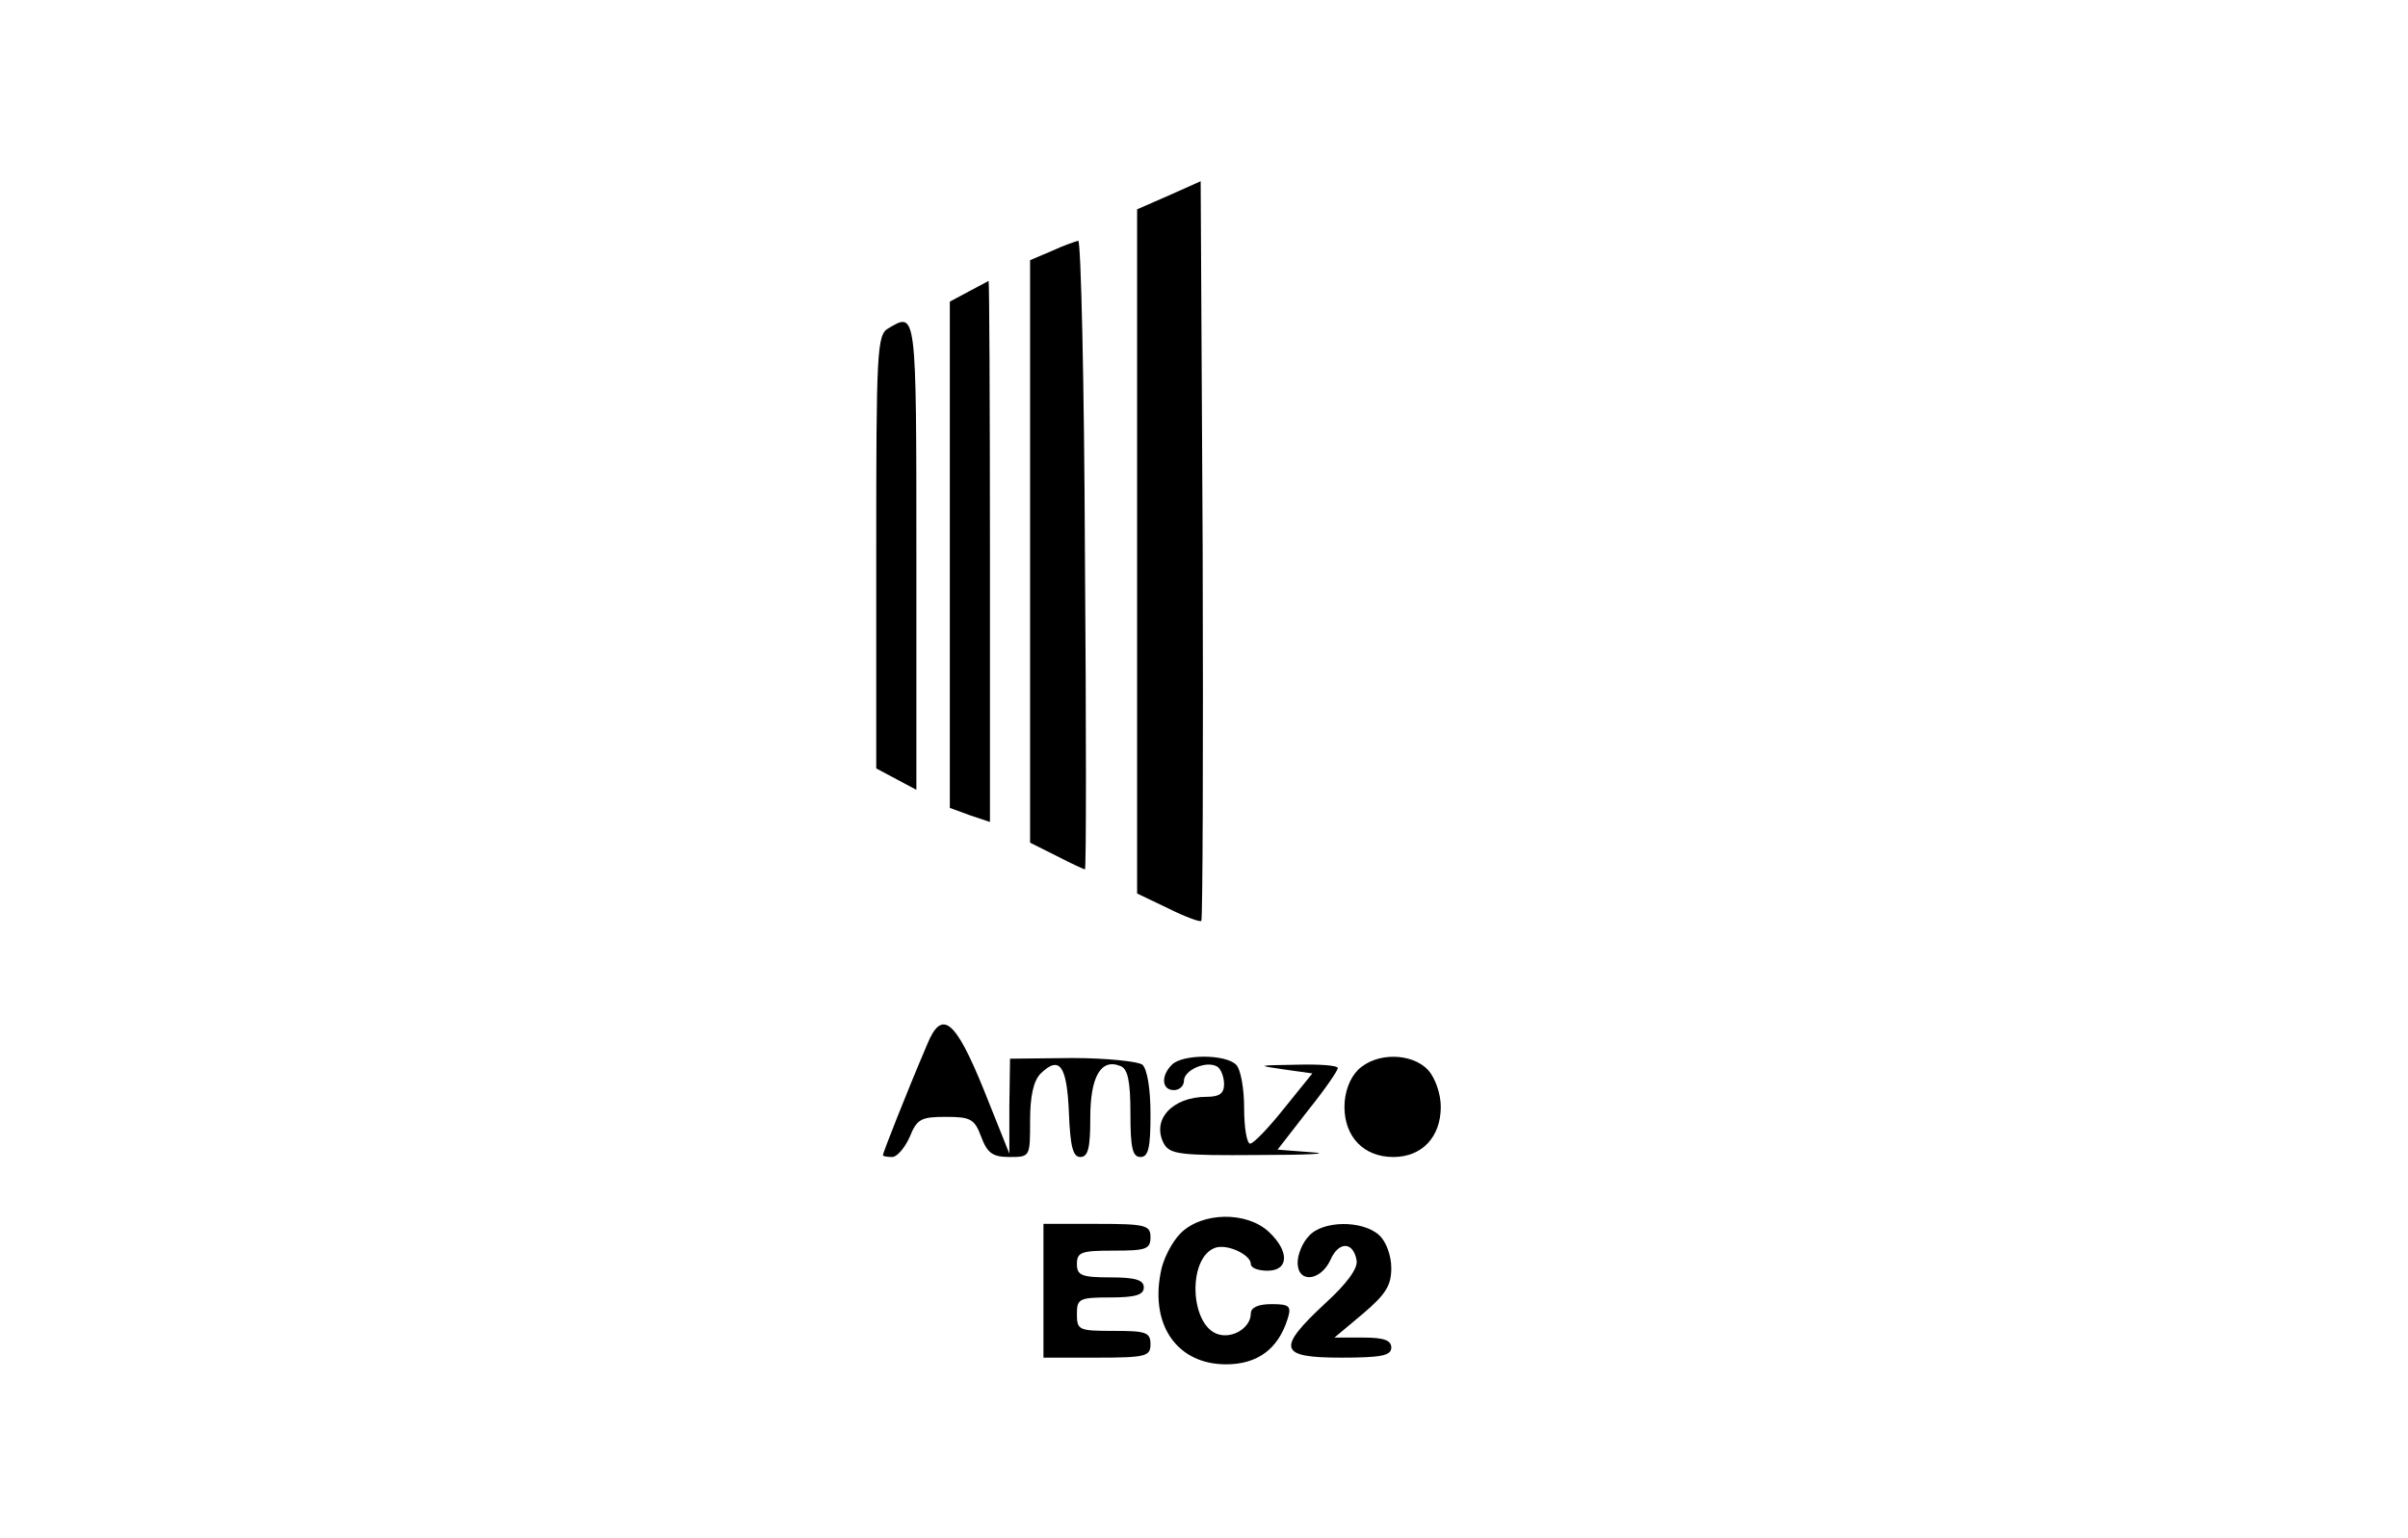 <?xml version="1.0" standalone="no"?>
<!DOCTYPE svg PUBLIC "-//W3C//DTD SVG 20010904//EN"
 "http://www.w3.org/TR/2001/REC-SVG-20010904/DTD/svg10.dtd">
<svg version="1.0" xmlns="http://www.w3.org/2000/svg"
 width="360pt" height="230pt" viewBox="0 0 360 230"
 preserveAspectRatio="xMidYMid meet">
<g transform="translate(0,230) scale(0.1,-0.1)"
fill="#000000" stroke="none">
<path d="M1748 2008 l-48 -21 0 -511 0 -512 46 -22 c26 -13 48 -21 50 -19 2 2
3 252 2 555 l-3 551 -47 -21z"/>
<path d="M1573 1925 l-33 -14 0 -435 0 -436 40 -20 c21 -11 41 -20 42 -20 2 0
2 211 0 470 -1 258 -6 470 -10 470 -4 -1 -22 -7 -39 -15z"/>
<path d="M1448 1864 l-28 -15 0 -378 0 -379 30 -11 30 -10 0 405 c0 222 -1
404 -2 404 -2 -1 -15 -8 -30 -16z"/>
<path d="M1328 1809 c-17 -9 -18 -36 -18 -334 l0 -324 30 -16 30 -16 0 351 c0
367 0 364 -42 339z"/>
<path d="M1386 738 c-32 -75 -66 -162 -66 -165 0 -2 6 -3 14 -3 7 0 19 14 26
30 11 27 17 30 54 30 37 0 43 -3 53 -30 9 -24 17 -30 42 -30 31 0 31 0 31 54
0 37 5 60 16 71 28 27 39 12 42 -58 2 -51 6 -67 17 -67 12 0 15 14 15 59 0 61
16 89 45 77 11 -4 15 -22 15 -71 0 -51 3 -65 15 -65 12 0 15 14 15 64 0 39 -5
67 -12 74 -7 5 -55 10 -105 10 l-93 -1 -1 -71 0 -71 -38 95 c-43 106 -63 122
-85 68z"/>
<path d="M1752 708 c-17 -17 -15 -38 3 -38 8 0 15 6 15 14 0 16 34 31 50 21 5
-3 10 -15 10 -26 0 -14 -7 -19 -26 -19 -51 0 -83 -34 -64 -70 9 -16 24 -18
142 -17 73 0 109 2 80 4 l-52 4 45 58 c25 31 45 60 45 64 0 4 -28 6 -62 5 -59
-1 -60 -1 -19 -7 l43 -6 -42 -52 c-23 -29 -46 -53 -51 -53 -5 0 -9 24 -9 53 0
29 -5 58 -12 65 -16 16 -80 16 -96 0z"/>
<path d="M2030 700 c-12 -12 -20 -33 -20 -55 0 -45 29 -75 73 -75 43 0 71 30
71 75 0 19 -8 43 -19 55 -24 26 -78 27 -105 0z"/>
<path d="M1765 456 c-13 -13 -27 -40 -30 -60 -15 -79 26 -136 98 -136 47 0 78
23 92 68 6 19 3 22 -24 22 -20 0 -31 -5 -31 -14 0 -21 -27 -38 -49 -31 -42 13
-46 113 -5 129 18 7 54 -10 54 -24 0 -6 11 -10 25 -10 32 0 33 29 2 58 -33 31
-100 30 -132 -2z"/>
<path d="M1560 370 l0 -100 80 0 c73 0 80 2 80 20 0 18 -7 20 -55 20 -52 0
-55 1 -55 25 0 23 3 25 50 25 38 0 50 4 50 15 0 11 -12 15 -50 15 -43 0 -50 3
-50 20 0 18 7 20 55 20 48 0 55 2 55 20 0 18 -7 20 -80 20 l-80 0 0 -100z"/>
<path d="M1957 452 c-10 -10 -17 -28 -17 -40 0 -31 34 -28 49 4 12 28 34 28
39 0 3 -12 -15 -36 -47 -65 -73 -68 -69 -81 24 -81 60 0 75 3 75 15 0 11 -11
15 -42 15 l-43 0 43 36 c34 29 42 42 42 68 0 19 -8 40 -18 49 -25 23 -85 22
-105 -1z"/>
</g>
</svg>
